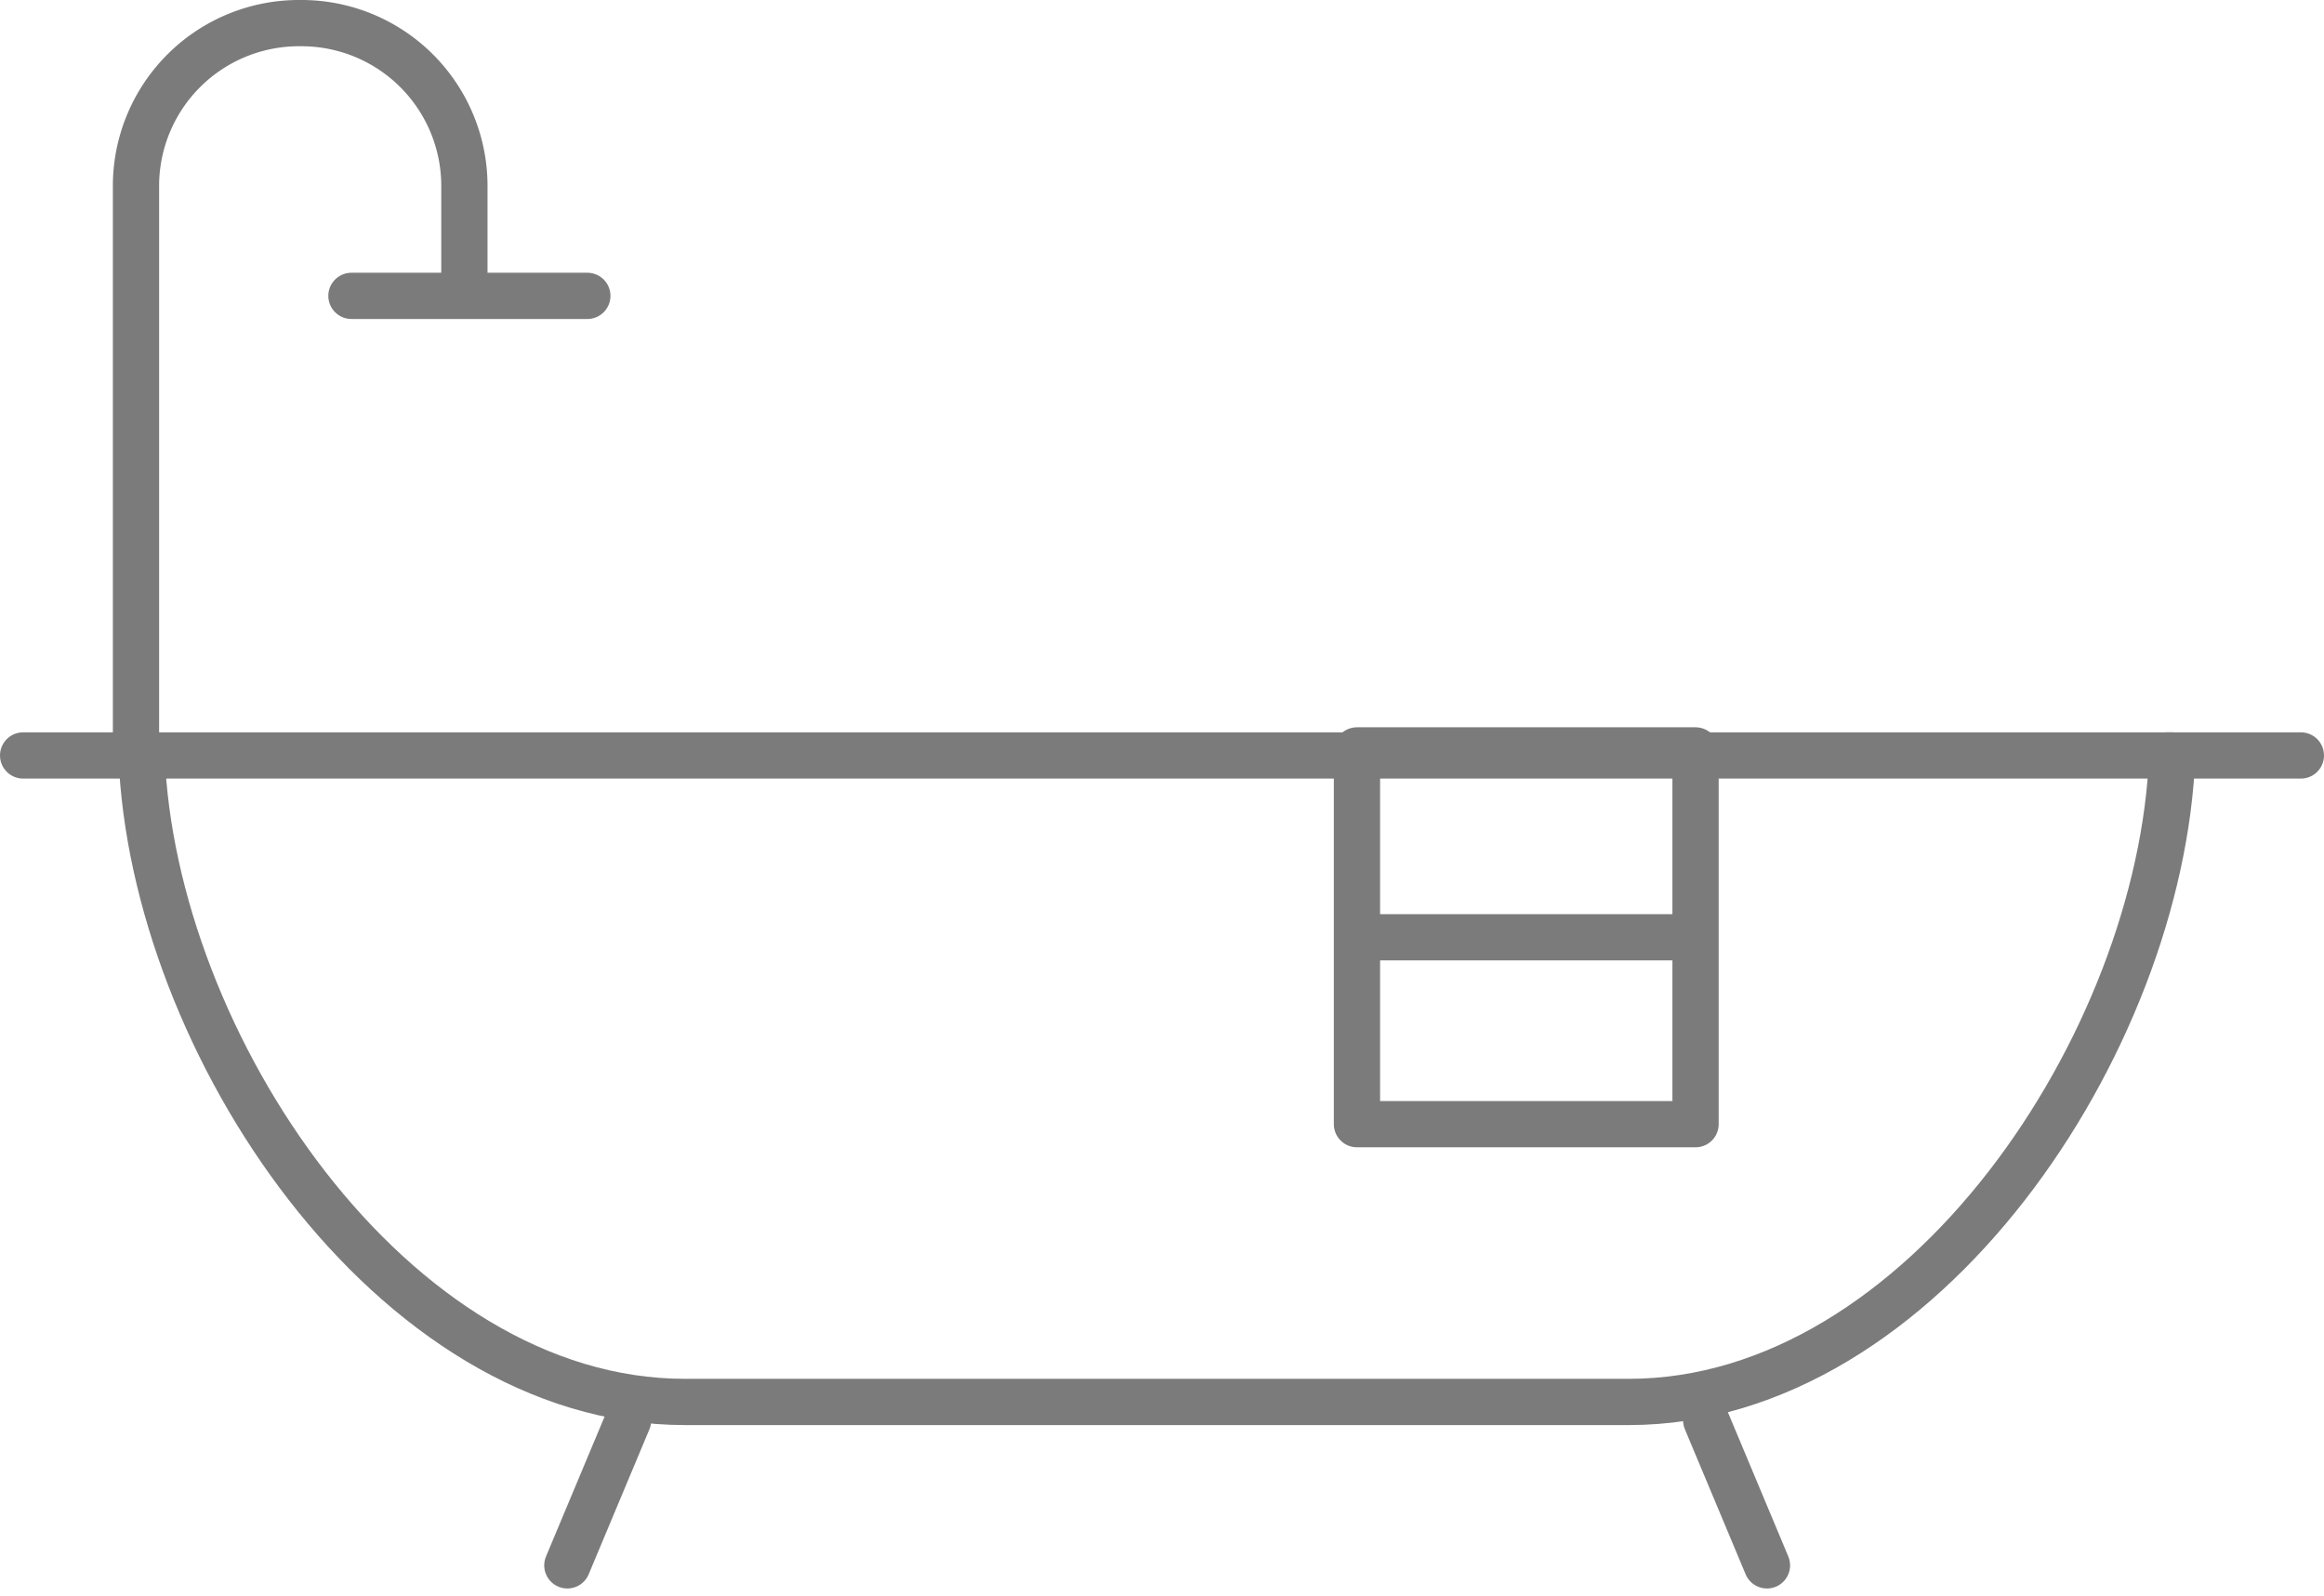 <svg xmlns="http://www.w3.org/2000/svg" width="50.244" height="34.499" viewBox="0 0 50.244 34.499">
  <g id="Bath_icon" data-name="Bath icon" transform="translate(0.5 0.5)">
    <path id="Path" d="M33.816,0H0C.234,6.19,5.4,13.978,11.745,13.978H32.152C38.5,13.978,43.664,6.19,43.9,0H33.816" transform="translate(2.562 15.834)" fill="none" stroke="#7b7b7b" stroke-linecap="round" stroke-linejoin="round" stroke-miterlimit="10" stroke-width="1"/>
    <path id="Path-2" data-name="Path" d="M0,.062H2.884" transform="translate(0 15.772)" fill="none" stroke="#7b7b7b" stroke-linecap="round" stroke-linejoin="round" stroke-miterlimit="10" stroke-width="1"/>
    <path id="Path-3" data-name="Path" d="M0,.062H2.884" transform="translate(46.36 15.772)" fill="none" stroke="#7b7b7b" stroke-linecap="round" stroke-linejoin="round" stroke-miterlimit="10" stroke-width="1"/>
    <path id="Path-4" data-name="Path" d="M1.313,0,0,3.135" transform="translate(11.766 30.21)" fill="none" stroke="#7b7b7b" stroke-linecap="round" stroke-linejoin="round" stroke-miterlimit="10" stroke-width="1"/>
    <path id="Path-5" data-name="Path" d="M0,0,1.313,3.135" transform="translate(36.388 30.21)" fill="none" stroke="#7b7b7b" stroke-linecap="round" stroke-linejoin="round" stroke-miterlimit="10" stroke-width="1"/>
    <path id="Path-6" data-name="Path" d="M7.1,5.678V3.494A3.522,3.522,0,0,0,3.549,0,3.522,3.522,0,0,0,0,3.494V15.943" transform="translate(2.44)" fill="none" stroke="#7b7b7b" stroke-linecap="round" stroke-linejoin="round" stroke-miterlimit="10" stroke-width="1"/>
    <rect id="Rectangle" width="7.32" height="8.081" transform="translate(28.837 15.725)" fill="none" stroke="#7b7b7b" stroke-linecap="round" stroke-linejoin="round" stroke-miterlimit="10" stroke-width="1"/>
    <path id="Path-7" data-name="Path" d="M0,.062H6.876" transform="translate(29.058 19.703)" fill="none" stroke="#7b7b7b" stroke-linecap="round" stroke-linejoin="round" stroke-miterlimit="10" stroke-width="1"/>
    <path id="Path-8" data-name="Path" d="M0,.062H5.1" transform="translate(7.098 5.835)" fill="none" stroke="#7b7b7b" stroke-linecap="round" stroke-linejoin="round" stroke-miterlimit="10" stroke-width="1"/>
  </g>
</svg>
